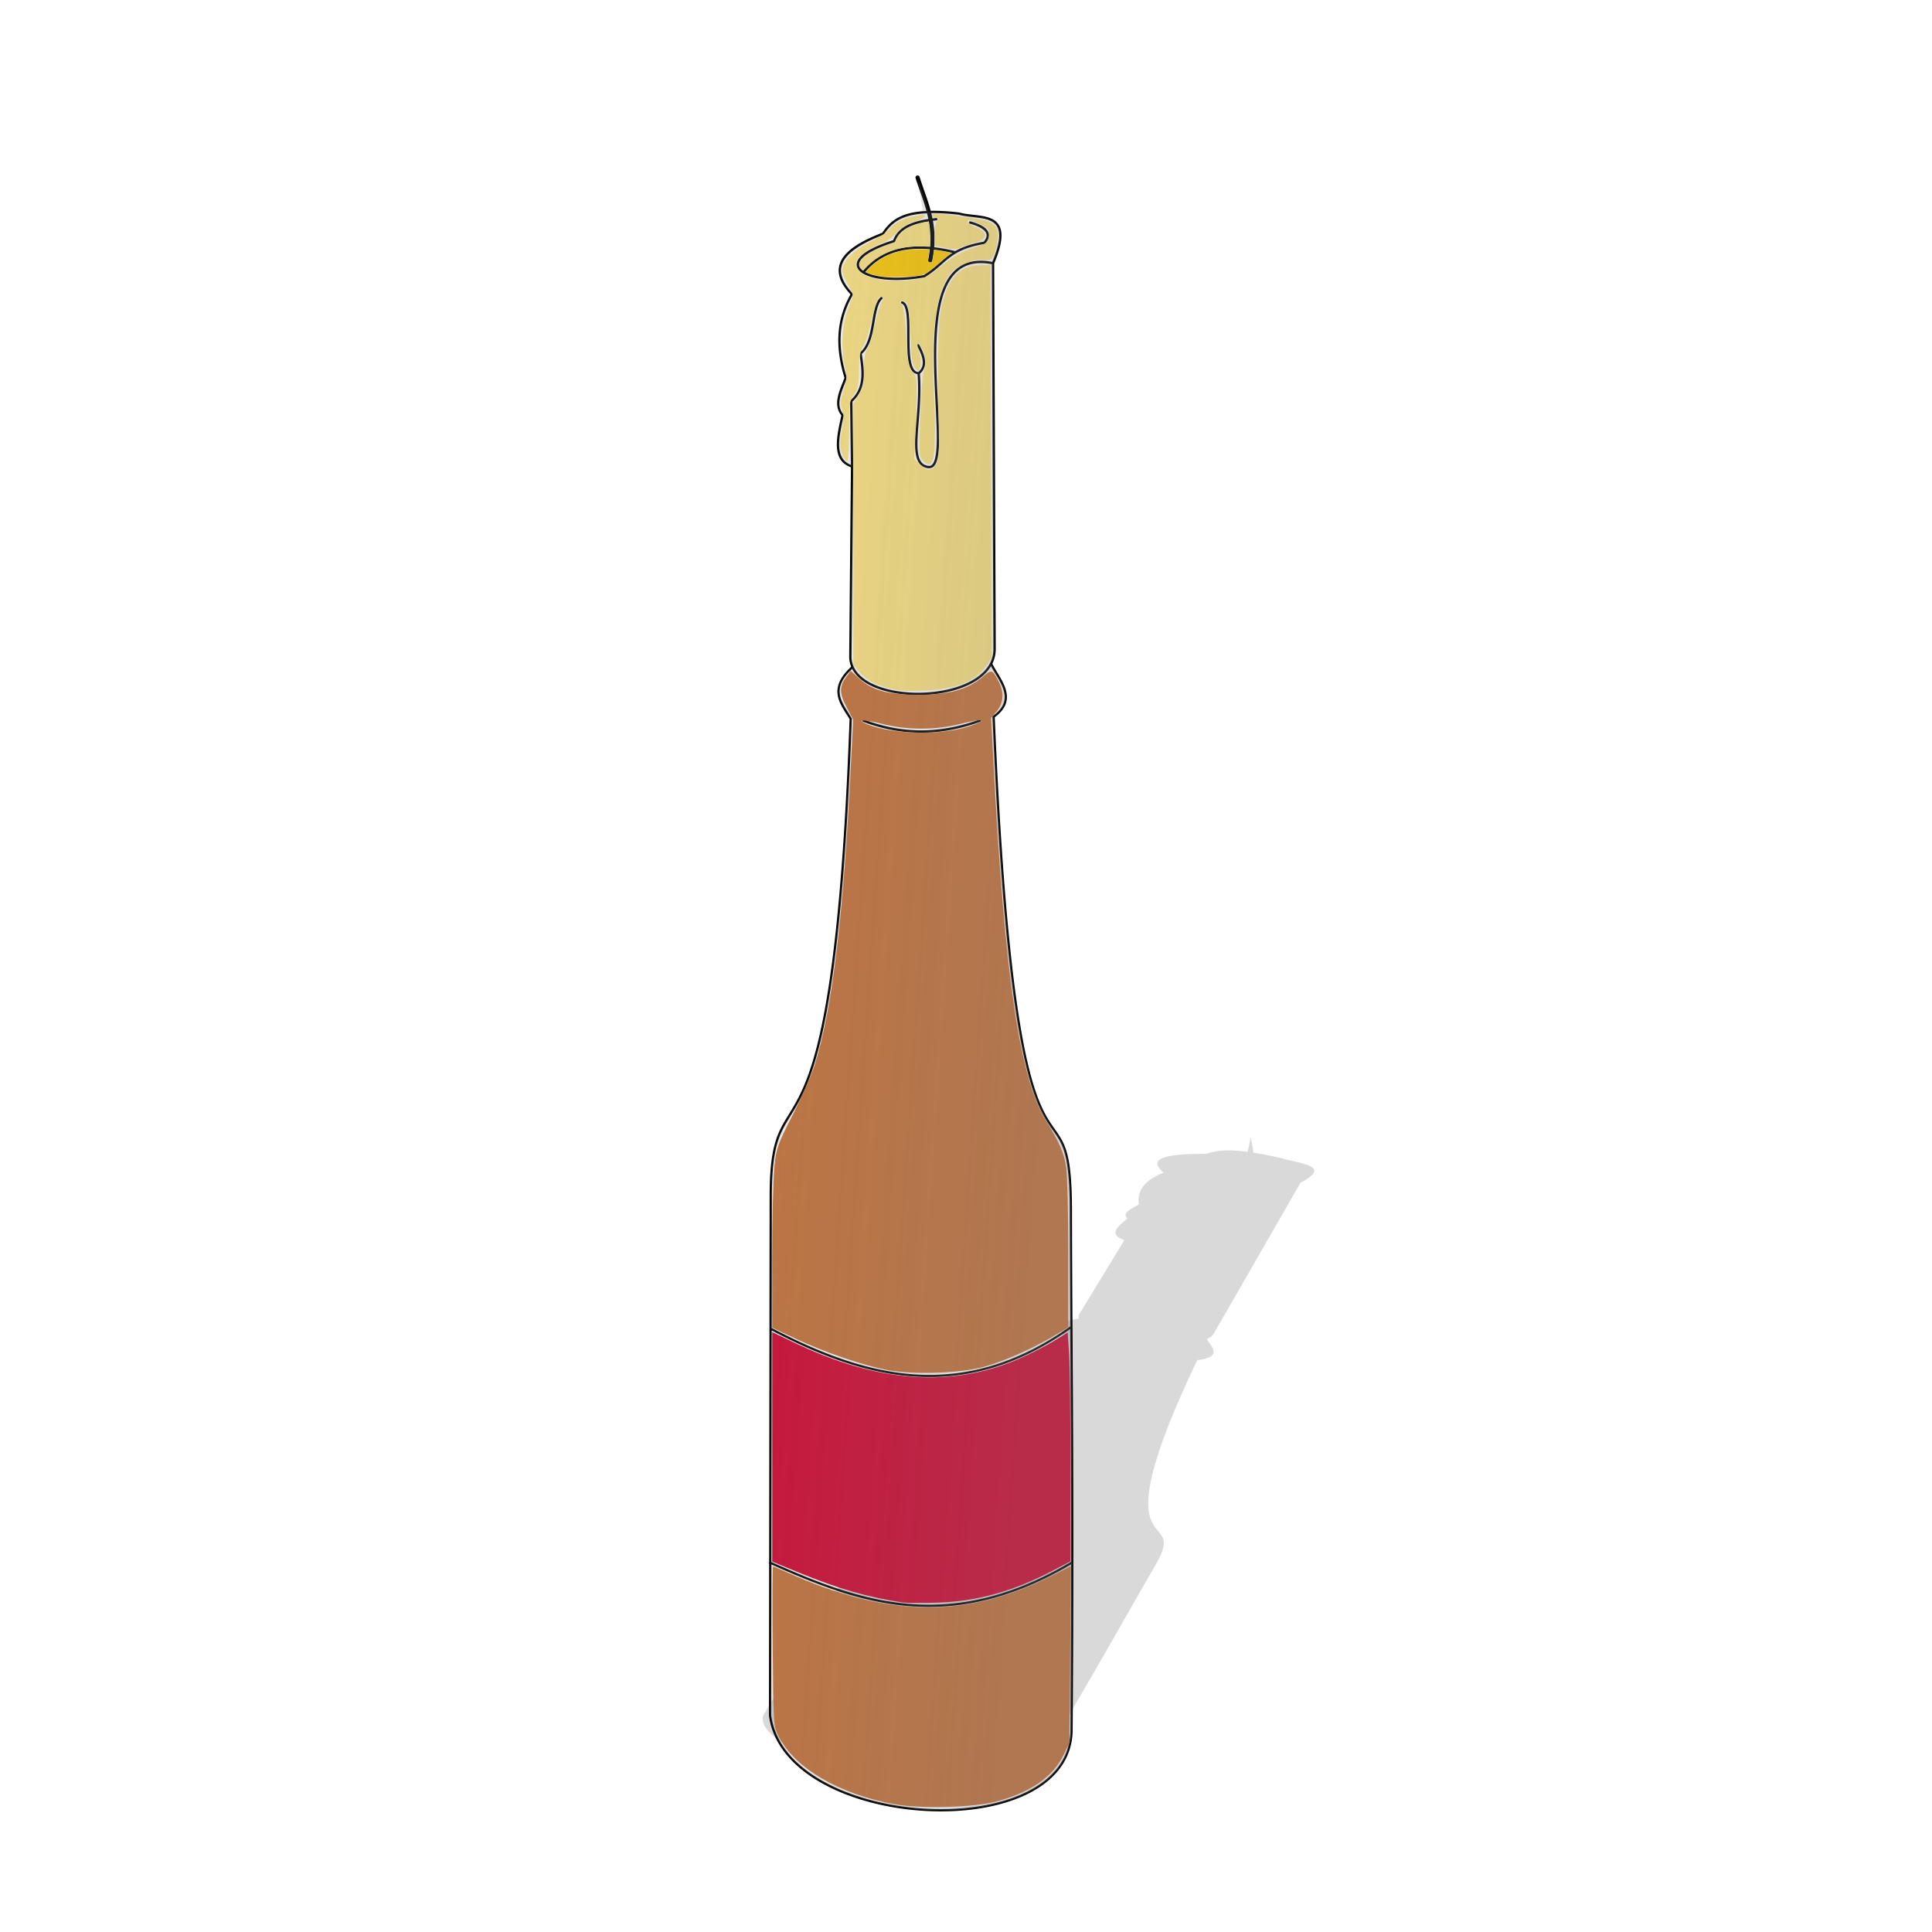 <?xml version="1.0" encoding="UTF-8" standalone="no"?>
<!-- Created with Inkscape (http://www.inkscape.org/) -->

<svg
   xmlns:dc="http://purl.org/dc/elements/1.1/"
   xmlns:cc="http://creativecommons.org/ns#"
   xmlns:rdf="http://www.w3.org/1999/02/22-rdf-syntax-ns#"
   xmlns:svg="http://www.w3.org/2000/svg"
   xmlns="http://www.w3.org/2000/svg"
   xmlns:xlink="http://www.w3.org/1999/xlink"
   xmlns:sodipodi="http://sodipodi.sourceforge.net/DTD/sodipodi-0.dtd"
   xmlns:inkscape="http://www.inkscape.org/namespaces/inkscape"
   version="1.1"
   id="svg815"
   width="820"
   height="820"
   viewBox="0 0 820 820"
   sodipodi:docname="candle.svg"
   inkscape:version="0.92.4 5da689c313, 2019-01-14">
  <defs
     id="defs819">
    <linearGradient
       inkscape:collect="always"
       id="linearGradient2644">
      <stop
         style="stop-color:#808080;stop-opacity:0.608"
         offset="0"
         id="stop2640" />
      <stop
         style="stop-color:#808080;stop-opacity:0;"
         offset="1"
         id="stop2642" />
    </linearGradient>
    <linearGradient
       inkscape:collect="always"
       xlink:href="#linearGradient2644"
       id="linearGradient2646"
       x1="448.627"
       y1="416.05"
       x2="216.867"
       y2="400.227"
       gradientUnits="userSpaceOnUse" />
  </defs>
  <sodipodi:namedview
     pagecolor="#ffffff"
     bordercolor="#666666"
     borderopacity="1"
     objecttolerance="10"
     gridtolerance="10"
     guidetolerance="10"
     inkscape:pageopacity="0"
     inkscape:pageshadow="2"
     inkscape:window-width="1916"
     inkscape:window-height="1048"
     id="namedview817"
     showgrid="false"
     inkscape:zoom="0.75970863"
     inkscape:cx="123.04607"
     inkscape:cy="407.32888"
     inkscape:window-x="0"
     inkscape:window-y="0"
     inkscape:window-maximized="0"
     inkscape:current-layer="layer3">
    <inkscape:grid
       type="xygrid"
       id="grid928" />
  </sodipodi:namedview>
  <g
     inkscape:groupmode="layer"
     id="layer1"
     inkscape:label="shadow"
     style="display:inline">
    <path
       inkscape:connector-curvature="0"
       style="fill:#b3b3b3;fill-opacity:0.502;stroke:none;stroke-width:0.629px;stroke-linecap:round;stroke-linejoin:round;stroke-opacity:1"
       d="m 530.863,482.729 -1.314,6.14 c -9.796,-1.304 -14.004,-0.322 -17.683,0.877 -16.195,-0.118 -25.513,1.633 -17.979,7.965 -9.016,3.554 -11.198,8.277 -10.553,13.483 -3.234,1.857 -7.34,3.641 -4.825,5.969 -3.39,2.895 -8.803,6.665 -1.285,9.157 l -19.187,31.506 c -0.326,0.615 -0.33,1.234 -0.073,1.849 l -0.173,-0.029 c -11.874,2.062 -7.488,5.452 -5.613,8.453 -54.521,80.097 -63.804,50.477 -77.55,73.842 l -35.766,60.758 -0.431,-0.074 c 0.127,0.052 0.255,0.103 0.382,0.154 l -14.904,25.319 c -5.226,20.07 103.948,41.846 116.152,22.68 6.448,-10.671 11.841,-19.742 16.631,-27.898 0.043,-0.003 0.084,-0.005 0.127,-0.008 l -0.111,-0.019 c 13.475,-22.947 21.929,-38.277 33.774,-58.718 14.971,-25.835 -25.946,4.446 17.657,-86.847 11.522,-1.314 5.559,-5.89 4.162,-8.954 l -0.036,-0.006 c 1.308,-0.571 2.276,-1.287 2.812,-2.164 l 36.899,-64.182 c 14.124,-7.423 -0.886,-8.113 -8.496,-10.512 -4.522,-1.026 -8.307,-1.75 -11.566,-2.259 -0.053,-2.196 -0.766,-4.315 -1.05,-6.484 z"
       id="path906" />
  </g>
  <g
     inkscape:groupmode="layer"
     id="layer2"
     inkscape:label="bottle"
     style="display:inline">
    <path
       style="color:#000000;font-style:normal;font-variant:normal;font-weight:normal;font-stretch:normal;font-size:medium;line-height:normal;font-family:sans-serif;font-variant-ligatures:normal;font-variant-position:normal;font-variant-caps:normal;font-variant-numeric:normal;font-variant-alternates:normal;font-feature-settings:normal;text-indent:0;text-align:start;text-decoration:none;text-decoration-line:none;text-decoration-style:solid;text-decoration-color:#000000;letter-spacing:normal;word-spacing:normal;text-transform:none;writing-mode:lr-tb;direction:ltr;text-orientation:mixed;dominant-baseline:auto;baseline-shift:baseline;text-anchor:start;white-space:normal;shape-padding:0;clip-rule:nonzero;display:inline;overflow:visible;visibility:visible;opacity:1;isolation:auto;mix-blend-mode:normal;color-interpolation:sRGB;color-interpolation-filters:linearRGB;solid-color:#000000;solid-opacity:1;vector-effect:none;fill:#000000;fill-opacity:1;fill-rule:nonzero;stroke:none;stroke-width:1px;stroke-linecap:round;stroke-linejoin:round;stroke-miterlimit:4;stroke-dasharray:none;stroke-dashoffset:0;stroke-opacity:1;color-rendering:auto;image-rendering:auto;shape-rendering:auto;text-rendering:auto;enable-background:accumulate"
       d="m 389.438,74.463 a 0.879,0.879 0 0 0 -0.82,1.152 c 1.483,4.76 3.304,9.174 4.604,13.926 -4.008,0.201 -7.131,0.812 -9.611,1.732 -4.725,1.752 -7.139,4.617 -9.17,7.529 -8.015,3.085 -14.128,6.553 -16.9,10.895 -1.394,2.182 -1.914,4.607 -1.344,7.205 0.551,2.511 2.147,5.179 4.793,8.039 -6.713,11.818 -6.157,23.684 -2.566,35.443 -1.044,2.738 -2.311,5.552 -2.861,8.287 -0.542,2.691 -0.318,5.355 1.535,7.643 -0.833,3.982 -2.019,8.662 -1.91,12.797 0.055,2.099 0.446,4.068 1.432,5.713 0.927,1.547 2.441,2.744 4.537,3.494 l -0.736,80.57 a 0.5,0.5 0 0 0 0,0.014 c 0.032,1.462 0.331,2.825 0.852,4.09 -5.227,4.77 -6.375,8.87 -5.645,12.5 0.728,3.618 3.191,6.707 4.955,9.74 -3.779,103.8 -12.246,139.414 -19.729,156.469 -3.743,8.532 -7.258,12.454 -9.887,18.072 -2.629,5.618 -4.299,12.851 -4.316,27.832 l -0.203,155.5 -0.176,0.391 c 0.058,0.026 0.116,0.05 0.174,0.076 l -0.084,64.527 0.006,0.031 c 1.637,12.376 10.512,22.086 22.816,28.891 12.304,6.804 28.064,10.742 43.656,11.605 15.592,0.864 31.017,-1.344 42.658,-6.904 11.642,-5.56 19.522,-14.551 19.77,-27.1 v -0.004 -0.004 c 0.765,-104.432 -0.128,-150.667 -0.287,-221.475 -0.037,-16.531 -1.5,-23.579 -3.869,-28.42 -2.369,-4.841 -5.529,-7.328 -8.982,-14.904 -6.901,-15.143 -15.073,-50.818 -19.932,-165.4 2.553,-1.892 4.068,-3.855 4.729,-5.854 0.683,-2.066 0.496,-4.136 -0.125,-6.121 -1.219,-3.9 -4.076,-7.563 -5.635,-10.727 0.916,-1.845 1.439,-3.879 1.461,-6.107 a 0.5,0.5 0 0 0 0,-0.008 l -0.658,-163.797 c 2.391,-5.686 3.285,-9.739 3.068,-12.697 -0.218,-2.981 -1.624,-4.861 -3.596,-5.969 -1.972,-1.108 -4.465,-1.511 -7.01,-1.82 -2.545,-0.309 -5.149,-0.517 -7.305,-1.135 a 0.5,0.5 0 0 0 -0.08,-0.016 c -2.879,-0.333 -5.484,-0.543 -7.846,-0.641 -1.496,-0.062 -2.876,-0.071 -4.186,-0.047 -1.335,-5.032 -3.231,-9.613 -4.719,-14.387 a 0.879,0.879 0 0 0 -0.857,-0.629 z m 7.201,16.002 c 0.807,0.006 1.647,0.027 2.521,0.062 2.326,0.096 4.898,0.3 7.746,0.629 2.287,0.647 4.906,0.851 7.402,1.154 2.516,0.305 4.898,0.718 6.641,1.697 1.743,0.979 2.89,2.457 3.088,5.17 0.194,2.652 -0.604,6.506 -2.883,11.984 -1.204,-0.231 -2.362,-0.391 -3.461,-0.459 -3.679,-0.227 -6.777,0.441 -9.357,1.854 -3.441,1.883 -5.931,5.065 -7.709,9.068 -3.556,8.007 -4.336,19.352 -4.234,30.883 0.102,11.531 1.102,23.249 1.199,31.908 0.049,4.33 -0.137,7.9 -0.74,10.242 -0.302,1.171 -0.71,2.024 -1.182,2.514 -0.472,0.49 -0.969,0.669 -1.713,0.549 l -0.006,-0.002 h -0.004 c -2.172,-0.302 -3.291,-1.542 -3.939,-3.727 -0.649,-2.184 -0.708,-5.287 -0.514,-8.965 0.385,-7.291 1.726,-16.841 0.941,-26.395 1.739,-1.501 2.362,-3.433 2.178,-5.494 -0.192,-2.143 -1.177,-4.44 -2.486,-6.822 a 0.5,0.5 0 0 0 -0.449,-0.266 0.5,0.5 0 0 0 -0.426,0.748 c 1.279,2.327 2.195,4.531 2.365,6.43 0.165,1.839 -0.318,3.367 -1.863,4.676 -0.759,-0.052 -1.316,-0.38 -1.803,-1.014 -0.524,-0.683 -0.93,-1.726 -1.217,-3.018 -0.573,-2.582 -0.676,-6.129 -0.697,-9.746 -0.021,-3.617 0.034,-7.307 -0.264,-10.256 -0.149,-1.475 -0.381,-2.765 -0.781,-3.791 -0.4,-1.026 -0.994,-1.831 -1.885,-2.145 a 0.5,0.5 0 1 0 -0.332,0.943 c 0.514,0.181 0.942,0.683 1.285,1.564 0.344,0.882 0.575,2.101 0.719,3.527 0.288,2.853 0.236,6.531 0.258,10.162 0.021,3.631 0.112,7.213 0.721,9.957 0.304,1.372 0.734,2.54 1.4,3.408 0.563,0.734 1.362,1.16 2.277,1.305 0.756,9.377 -0.551,18.828 -0.939,26.172 -0.196,3.716 -0.161,6.892 0.555,9.303 0.715,2.408 2.232,4.076 4.75,4.43 1.009,0.162 1.926,-0.155 2.588,-0.842 0.662,-0.688 1.106,-1.693 1.432,-2.957 0.651,-2.528 0.82,-6.141 0.771,-10.504 -0.098,-8.726 -1.098,-20.428 -1.199,-31.906 -0.101,-11.479 0.714,-22.732 4.148,-30.467 1.717,-3.867 4.072,-6.842 7.275,-8.596 3.121,-1.708 7.084,-2.267 12.152,-1.291 l 0.656,163.459 c -0.06,5.862 -3.727,10.286 -9.34,13.373 -5.615,3.088 -13.15,4.768 -20.693,5.016 -7.544,0.247 -15.096,-0.939 -20.738,-3.5 -5.642,-2.561 -9.322,-6.419 -9.436,-11.611 l 0.736,-80.783 a 0.5,0.5 0 0 0 0,-0.072 0.5,0.5 0 0 0 0,-0.012 l -0.352,-27.533 c 3.037,-2.814 4.342,-6.112 4.699,-9.578 0.357,-3.466 -0.182,-7.101 -0.721,-10.703 3.271,-2.779 4.362,-7.618 5.184,-12.244 0.421,-2.371 0.774,-4.688 1.289,-6.637 0.515,-1.949 1.198,-3.508 2.182,-4.402 a 0.5,0.5 0 0 0 -0.322,-0.875 0.5,0.5 0 0 0 -0.352,0.135 c -1.231,1.119 -1.939,2.859 -2.475,4.887 -0.536,2.028 -0.891,4.364 -1.309,6.719 -0.836,4.71 -1.956,9.445 -5.031,11.873 l -0.229,0.18 0.043,0.287 c 0.55,3.677 1.09,7.316 0.744,10.678 -0.346,3.361 -1.548,6.437 -4.539,9.121 l -0.168,0.15 0.348,27.236 c -1.744,-0.683 -2.9,-1.71 -3.67,-2.996 -0.864,-1.443 -1.239,-3.234 -1.291,-5.225 -0.105,-3.981 1.088,-8.707 1.93,-12.764 a 0.5,0.5 0 0 0 -0.111,-0.43 c -1.803,-2.075 -1.989,-4.409 -1.463,-7.023 0.526,-2.614 1.8,-5.444 2.869,-8.266 a 0.5,0.5 0 0 0 0.01,-0.324 c -3.627,-11.771 -4.19,-23.431 2.588,-35.143 a 0.5,0.5 0 0 0 -0.07,-0.594 c -2.738,-2.889 -4.25,-5.504 -4.766,-7.855 -0.516,-2.351 -0.066,-4.453 1.211,-6.451 2.553,-3.997 8.535,-7.483 16.535,-10.551 a 0.5,0.5 0 0 0 0.23,-0.182 c 2.017,-2.911 4.237,-5.598 8.809,-7.293 2.403,-0.891 5.491,-1.491 9.52,-1.678 0.203,0.796 0.392,1.602 0.559,2.422 -2.995,0.457 -5.768,1.131 -8.141,2.203 -3.14,1.419 -5.574,3.584 -6.805,6.793 -7.124,2.266 -11.546,4.59 -13.768,6.859 -1.124,1.148 -1.709,2.313 -1.715,3.453 -0.006,1.141 0.585,2.182 1.574,3.035 0.247,0.213 0.522,0.42 0.818,0.615 a 0.5,0.5 0 0 0 0.363,0.209 c 2.086,1.246 5.201,2.096 9.094,2.49 4.703,0.476 10.516,0.263 16.881,-0.883 a 0.501,0.501 0 0 0 0.17,-0.064 c 4.635,-2.805 7.195,-5.75 10.467,-8.252 3.272,-2.502 7.273,-4.617 14.951,-5.875 a 0.501,0.501 0 0 0 0.305,-0.176 c 0.749,-0.902 1.255,-1.796 1.445,-2.705 0.19,-0.909 0.037,-1.828 -0.48,-2.65 -1.036,-1.644 -3.374,-2.938 -7.262,-4.055 a 0.501,0.501 0 0 0 -0.277,0.963 c 3.787,1.088 5.905,2.376 6.691,3.625 0.393,0.624 0.491,1.228 0.348,1.912 -0.135,0.646 -0.552,1.377 -1.168,2.146 -5.54,0.933 -9.256,2.344 -12.158,4.02 a 0.5,0.5 0 0 0 -0.205,-0.105 c -2.989,-0.718 -5.879,-1.243 -8.668,-1.564 0.343,-4.122 0.071,-7.804 -0.539,-11.229 0.488,-0.06 0.964,-0.132 1.463,-0.184 a 0.501,0.501 0 0 0 -0.068,-1 0.501,0.501 0 0 0 -0.035,0.004 c -0.525,0.054 -1.028,0.128 -1.543,0.191 -0.152,-0.762 -0.322,-1.513 -0.504,-2.252 0.453,-0.006 0.894,-0.019 1.369,-0.016 z m -2.416,3.479 c 0.598,3.31 0.858,6.854 0.525,10.836 -2.368,-0.2 -4.663,-0.251 -6.865,-0.121 -1.764,0.104 -3.472,0.319 -5.123,0.65 -6.451,1.293 -12.005,4.39 -16.41,9.615 -0.18,-0.126 -0.362,-0.252 -0.514,-0.383 -0.839,-0.724 -1.231,-1.471 -1.227,-2.271 0.004,-0.8 0.42,-1.727 1.43,-2.758 2.019,-2.062 6.364,-4.42 13.562,-6.688 a 0.501,0.501 0 0 0 0.32,-0.309 c 1.098,-3.065 3.333,-5.066 6.385,-6.445 2.258,-1.02 4.962,-1.677 7.916,-2.127 z m -3.652,11.643 c 1.323,0.003 2.686,0.083 4.07,0.199 -0.155,1.453 -0.37,2.951 -0.693,4.529 a 0.879,0.879 0 0 0 1.723,0.352 c 0.336,-1.642 0.559,-3.203 0.719,-4.719 2.517,0.289 5.129,0.758 7.826,1.381 -0.646,0.419 -1.267,0.847 -1.848,1.291 -3.349,2.561 -5.851,5.426 -10.305,8.139 -6.241,1.115 -11.938,1.321 -16.504,0.859 -3.579,-0.362 -6.451,-1.153 -8.346,-2.168 4.246,-4.986 9.532,-7.915 15.742,-9.16 2.403,-0.482 4.946,-0.71 7.615,-0.703 z m 30.035,177.15 c 1.658,3.154 4.201,6.561 5.273,9.992 0.581,1.857 0.736,3.695 0.129,5.531 -0.607,1.836 -1.985,3.703 -4.584,5.57 l -0.213,0.15 0.012,0.26 c 4.859,114.805 13.004,150.564 20.027,165.975 3.512,7.705 6.717,10.28 8.992,14.93 2.275,4.65 3.735,11.523 3.771,27.998 0.04,17.714 0.125,33.891 0.219,49.824 -22.889,16.25 -44.533,21.66 -65.465,20.404 -20.96,-1.257 -41.218,-9.212 -61.229,-19.734 l 0.074,-56.031 c 0.018,-14.91 1.664,-21.951 4.225,-27.424 2.561,-5.473 6.108,-9.459 9.896,-18.094 7.577,-17.27 16.038,-52.999 19.816,-156.963 l 0.004,-0.139 -0.068,-0.119 c -1.822,-3.162 -4.243,-6.222 -4.916,-9.564 -0.657,-3.263 0.247,-6.857 5.127,-11.391 1.651,3.189 4.784,5.695 8.742,7.492 5.841,2.651 13.516,3.839 21.186,3.588 7.669,-0.251 15.332,-1.943 21.143,-5.139 3.361,-1.849 6.104,-4.228 7.838,-7.117 z m -4.709,22.635 a 0.5,0.5 0 0 0 -0.195,0.035 c -18.257,6.639 -34.248,5.555 -49.014,0.002 a 0.5,0.5 0 0 0 -0.195,-0.035 0.5,0.5 0 0 0 -0.156,0.971 c 14.949,5.622 31.241,6.718 49.707,0.002 a 0.5,0.5 0 0 0 -0.146,-0.975 z m 38.342,258.715 c 0.182,30.606 0.389,60.563 0.361,98.801 -26.017,15.449 -48.535,19.608 -69.254,17.82 -20.537,-1.772 -39.318,-9.398 -57.936,-17.719 l 0.129,-98.311 c 19.929,10.442 40.167,18.357 61.174,19.617 20.966,1.258 42.686,-4.147 65.525,-20.209 z m 0.363,99.869 c -0.017,20.649 -0.103,43.656 -0.301,70.654 -0.242,12.153 -7.791,20.785 -19.221,26.244 -11.432,5.46 -26.724,7.667 -42.189,6.811 -15.466,-0.857 -31.106,-4.775 -43.242,-11.486 -12.13,-6.708 -20.731,-16.17 -22.324,-28.152 L 327.408,664 c 18.515,8.264 37.282,15.856 57.857,17.631 20.772,1.792 43.378,-2.374 69.336,-17.676 z"
       id="path906-9"
       inkscape:connector-curvature="0" />
    <path
       style="opacity:1;fill:#d4002d;fill-opacity:0.991;stroke:none;stroke-width:1.636;stroke-linecap:round;stroke-linejoin:round;stroke-miterlimit:4;stroke-dasharray:none;stroke-opacity:1;paint-order:normal"
       d="m 383.144,680.138 c -14.823,-2.206 -26.977,-5.705 -43.978,-12.659 l -11.402,-4.664 v -48.706 -48.706 l 9.54,4.554 c 35.599,16.993 66.601,19.179 95.296,6.721 4.538,-1.97 11.019,-5.277 14.402,-7.348 l 6.151,-3.766 0.592,8.937 c 0.326,4.916 0.594,26.762 0.597,48.548 l 0.005,39.611 -7.213,3.792 c -17.117,8.998 -32.504,13.272 -49.563,13.766 -6.399,0.185 -12.891,0.15 -14.427,-0.079 z"
       id="path2620"
       inkscape:connector-curvature="0" />
    <path
       style="opacity:1;fill:#c87137;fill-opacity:0.991;stroke:none;stroke-width:1.636;stroke-linecap:round;stroke-linejoin:round;stroke-miterlimit:4;stroke-dasharray:none;stroke-opacity:1;paint-order:normal"
       d="m 376.628,581.488 c -10.06,-1.884 -26.708,-7.572 -38.859,-13.275 l -10.006,-4.696 0.008,-30.062 c 0.004,-16.534 0.413,-33.832 0.909,-38.439 0.838,-7.789 1.386,-9.324 7.801,-21.873 3.795,-7.423 7.95,-16.847 9.234,-20.942 7.641,-24.37 12.261,-62.845 15.52,-129.23 l 0.861,-17.538 -2.834,-5.406 c -3.095,-5.905 -3.074,-8.834 0.094,-12.99 l 1.739,-2.281 3.772,3.408 c 5.495,4.965 12.171,6.743 25.256,6.727 12.648,-0.015 20.69,-2.255 26.761,-7.451 4.074,-3.487 4.311,-3.418 7.095,2.066 2.26,4.451 1.931,8.947 -0.902,12.313 l -2.415,2.87 1.04,19.773 c 4.764,90.607 11.13,133.533 22.485,151.614 5.332,8.491 7.352,13.136 8.344,19.194 0.48,2.933 0.876,19.439 0.879,36.679 l 0.006,31.346 -5.522,3.354 c -9.184,5.579 -22.408,11.421 -30.778,13.597 -10.284,2.674 -29.676,3.27 -40.488,1.245 z m 34.232,-273.037 c 9.004,-2.863 6.978,-3.835 -2.769,-1.327 -11.054,2.844 -23.003,2.848 -34.023,0.013 -7.707,-1.983 -11.128,-1.714 -5.585,0.44 10.603,4.119 30.859,4.537 42.376,0.875 z"
       id="path2622"
       inkscape:connector-curvature="0" />
    <path
       style="opacity:1;fill:#c87137;fill-opacity:0.991;stroke:none;stroke-width:1.636;stroke-linecap:round;stroke-linejoin:round;stroke-miterlimit:4;stroke-dasharray:none;stroke-opacity:1;paint-order:normal"
       d="m 380.012,765.827 c -23.508,-4.12 -42.891,-15.405 -49.492,-28.815 -2.289,-4.65 -2.291,-4.679 -2.557,-38.394 -0.146,-18.557 -0.081,-33.74 0.146,-33.74 0.226,0 3.069,1.191 6.316,2.647 42.76,19.173 75.527,19.574 111.867,1.369 l 8.233,-4.124 -0.321,37.517 -0.321,37.517 -2.587,5.269 c -4.505,9.173 -14.033,15.719 -28.46,19.552 -9.493,2.522 -31.728,3.146 -42.822,1.202 z"
       id="path2624"
       inkscape:connector-curvature="0" />
    <path
       style="opacity:1;fill:#ffe680;fill-opacity:0.991;stroke:none;stroke-width:1.636;stroke-linecap:round;stroke-linejoin:round;stroke-miterlimit:4;stroke-dasharray:none;stroke-opacity:1;paint-order:normal"
       d="m 377.308,292.12 c -6.667,-1.873 -9.786,-3.604 -12.669,-7.029 l -2.438,-2.897 v -55.376 -55.376 l 2.391,-4.079 c 2.022,-3.45 2.359,-5.063 2.184,-10.452 -0.152,-4.692 0.209,-7.007 1.371,-8.78 0.868,-1.324 2.241,-5.701 3.053,-9.726 0.811,-4.025 2.061,-8.469 2.777,-9.877 1.136,-2.233 1.124,-2.56 -0.091,-2.56 -1.355,0 -2.247,2.526 -5.093,14.427 -0.612,2.56 -1.795,5.7 -2.628,6.978 -1.063,1.631 -1.533,4.547 -1.576,9.773 -0.05,6.173 -0.419,7.951 -2.155,10.385 -1.925,2.699 -2.094,3.958 -2.094,15.59 0,6.96 -0.352,12.654 -0.781,12.654 -1.251,0 -2.944,-4.479 -2.919,-7.723 0.013,-1.64 0.443,-4.804 0.957,-7.032 0.667,-2.891 0.622,-4.914 -0.156,-7.065 -0.897,-2.481 -0.794,-3.957 0.586,-8.342 1.422,-4.52 1.512,-6.034 0.599,-9.992 -1.669,-7.23 -1.297,-17.254 0.859,-23.139 1.031,-2.816 2.097,-5.787 2.367,-6.603 0.271,-0.816 -0.587,-3.073 -1.906,-5.016 -1.319,-1.943 -2.397,-4.716 -2.397,-6.163 0,-3.833 4.527,-8.434 11.839,-12.033 3.471,-1.708 7.08,-4.084 8.021,-5.279 2.217,-2.816 6.111,-4.794 11.372,-5.777 5.545,-1.036 5.081,0.707 -0.632,2.373 -2.667,0.778 -5.401,2.521 -7.484,4.773 -1.828,1.976 -5.008,4.117 -7.178,4.833 -2.142,0.707 -5.415,2.599 -7.271,4.204 -2.758,2.384 -3.268,3.35 -2.784,5.276 1.122,4.471 10.709,6.991 22.416,5.894 6.666,-0.625 7.153,-0.842 13.738,-6.123 4.948,-3.969 8.62,-6.054 13.342,-7.577 6.131,-1.977 6.532,-2.277 6.803,-5.079 0.257,-2.652 -0.121,-3.186 -3.453,-4.886 -3.982,-2.031 -5.677,-2.377 -5.677,-1.157 0,0.413 1.699,1.501 3.776,2.418 5.242,2.313 4.829,5.062 -0.984,6.547 -2.304,0.589 -4.958,1.508 -5.899,2.042 -1.155,0.656 -3.194,0.678 -6.283,0.068 l -4.572,-0.904 v -4.81 c 0,-2.645 0.503,-5.312 1.117,-5.927 0.869,-0.869 0.765,-1.117 -0.465,-1.117 -0.87,0 -1.582,-0.473 -1.582,-1.051 0,-1.081 1.779,-0.958 16.915,1.17 9.365,1.317 11.439,3.085 10.722,9.14 -0.282,2.378 -0.988,5.368 -1.57,6.645 -0.894,1.962 -1.561,2.263 -4.304,1.943 -4.327,-0.505 -10.934,2.124 -13.752,5.473 -6.409,7.617 -8.651,23.265 -7.346,51.275 1.222,26.236 0.146,33.251 -4.403,28.702 -2.035,-2.035 -2.054,-2.3 -1.387,-19.406 0.372,-9.539 1.049,-18.048 1.505,-18.91 1.254,-2.372 0.997,-6.111 -0.636,-9.269 -1.919,-3.711 -2.746,-2.77 -1.332,1.516 0.612,1.853 0.838,4.46 0.504,5.792 -0.564,2.248 -0.718,2.312 -2.139,0.892 -1.205,-1.205 -1.642,-4.16 -2.055,-13.874 -0.543,-12.77 -0.99,-14.67 -3.455,-14.67 -1.242,0 -1.27,0.223 -0.19,1.524 0.85,1.024 1.439,5.454 1.794,13.487 0.465,10.521 0.785,12.31 2.656,14.839 2.097,2.836 2.117,3.117 1.457,19.942 l -0.67,17.065 2.405,2.405 c 3.026,3.026 4.823,3.041 6.78,0.054 1.325,-2.022 1.491,-4.664 1.185,-18.848 -0.566,-26.236 -0.243,-41.2 1.019,-47.212 2.648,-12.617 7.555,-18.263 16.069,-18.487 l 4.895,-0.129 0.238,83.391 0.238,83.391 -2.121,3.148 c -4.62,6.855 -13.021,10.168 -27.208,10.728 -6.4,0.253 -10.84,-0.063 -14.213,-1.01 z"
       id="path2626"
       inkscape:connector-curvature="0" />
    <path
       style="opacity:1;fill:#ffe680;fill-opacity:0.991;stroke:none;stroke-width:0.409;stroke-linecap:round;stroke-linejoin:round;stroke-miterlimit:4;stroke-dasharray:none;stroke-opacity:1;paint-order:normal"
       d="m 365.527,114.029 c -1.278,-1.379 -1.053,-2.681 0.777,-4.499 2.017,-2.004 5.596,-3.897 10.797,-5.711 l 2.728,-0.952 0.713,-1.427 c 0.955,-1.911 3.179,-3.978 5.462,-5.076 1.665,-0.801 6.556,-2.204 7.681,-2.204 0.689,0 0.767,0.493 0.961,6.07 l 0.15,4.325 -4.162,0.004 c -6.417,0.006 -10.652,0.894 -15.331,3.216 -2.94,1.459 -5.153,3.045 -7.377,5.288 -0.858,0.865 -1.622,1.573 -1.698,1.573 -0.076,0 -0.392,-0.273 -0.702,-0.608 z"
       id="path2628"
       inkscape:connector-curvature="0" />
    <path
       style="opacity:1;fill:#ffcc00;fill-opacity:0.991;stroke:none;stroke-width:0.409;stroke-linecap:round;stroke-linejoin:round;stroke-miterlimit:4;stroke-dasharray:none;stroke-opacity:1;paint-order:normal"
       d="m 374.631,117.41 c -3.002,-0.41 -7.122,-1.598 -7.122,-2.054 0,-0.098 0.707,-0.858 1.571,-1.69 4.178,-4.022 8.926,-6.383 14.915,-7.416 3.263,-0.563 10.506,-0.665 10.506,-0.148 0,0.169 -0.166,1.274 -0.369,2.454 -0.405,2.357 -0.283,2.823 0.738,2.823 0.739,0 0.926,-0.444 1.276,-3.025 0.165,-1.216 0.317,-2.238 0.339,-2.272 0.07,-0.109 6.931,1.102 7.071,1.248 0.075,0.078 -0.226,0.418 -0.67,0.757 -0.443,0.339 -1.734,1.401 -2.868,2.361 -7.031,5.95 -7.302,6.119 -10.636,6.632 -3.096,0.477 -12.187,0.68 -14.751,0.33 z"
       id="path2630"
       inkscape:connector-curvature="0" />
  </g>
  <g
     inkscape:groupmode="layer"
     id="layer3"
     inkscape:label="shadowbottle"
     style="display:inline;opacity:0.556">
    <path
       style="display:inline;fill:url(#linearGradient2646);fill-opacity:1;stroke:none;stroke-width:1px;stroke-linecap:round;stroke-linejoin:round;stroke-opacity:1"
       d="m 389.455,75.354 2.254,14.797 c -10.437,0.864 -14.027,4.818 -16.971,9.066 -16.078,6.165 -24.275,13.942 -13.164,25.668 -6.856,11.847 -6.283,23.694 -2.633,35.541 -2.123,5.602 -5.149,11.384 -1.316,15.795 -1.676,8.078 -4.844,18.996 4.029,21.799 l -0.738,80.871 c 0.034,1.56 0.388,3.002 0.998,4.33 l -0.188,0.004 c -10.545,9.515 -4.248,15.652 -0.658,21.883 -7.554,207.883 -33.869,142.716 -33.939,202.498 l -0.203,155.469 h -0.469 c 0.156,0.07 0.313,0.137 0.469,0.207 l -0.084,64.787 c 6.446,48.735 126.966,55.953 127.941,6.543 0.201,-27.37 0.281,-50.604 0.297,-71.469 0.041,-0.024 0.081,-0.044 0.121,-0.068 h -0.121 c 0.044,-58.704 -0.469,-97.703 -0.586,-149.934 -0.148,-66.013 -23.074,20.653 -32.791,-208.92 10.63,-7.636 2.088,-15.902 -1.066,-22.471 l -0.041,0.002 c 0.963,-1.848 1.507,-3.897 1.529,-6.15 l -0.658,-163.879 c 9.668,-22.873 -5.569,-18.508 -14.48,-21.061 -5.064,-0.586 -9.224,-0.765 -12.74,-0.652 -1.323,-5.085 -3.255,-9.726 -4.791,-14.656 z"
       id="path906-9-7"
       inkscape:connector-curvature="0" />
  </g>
</svg>
